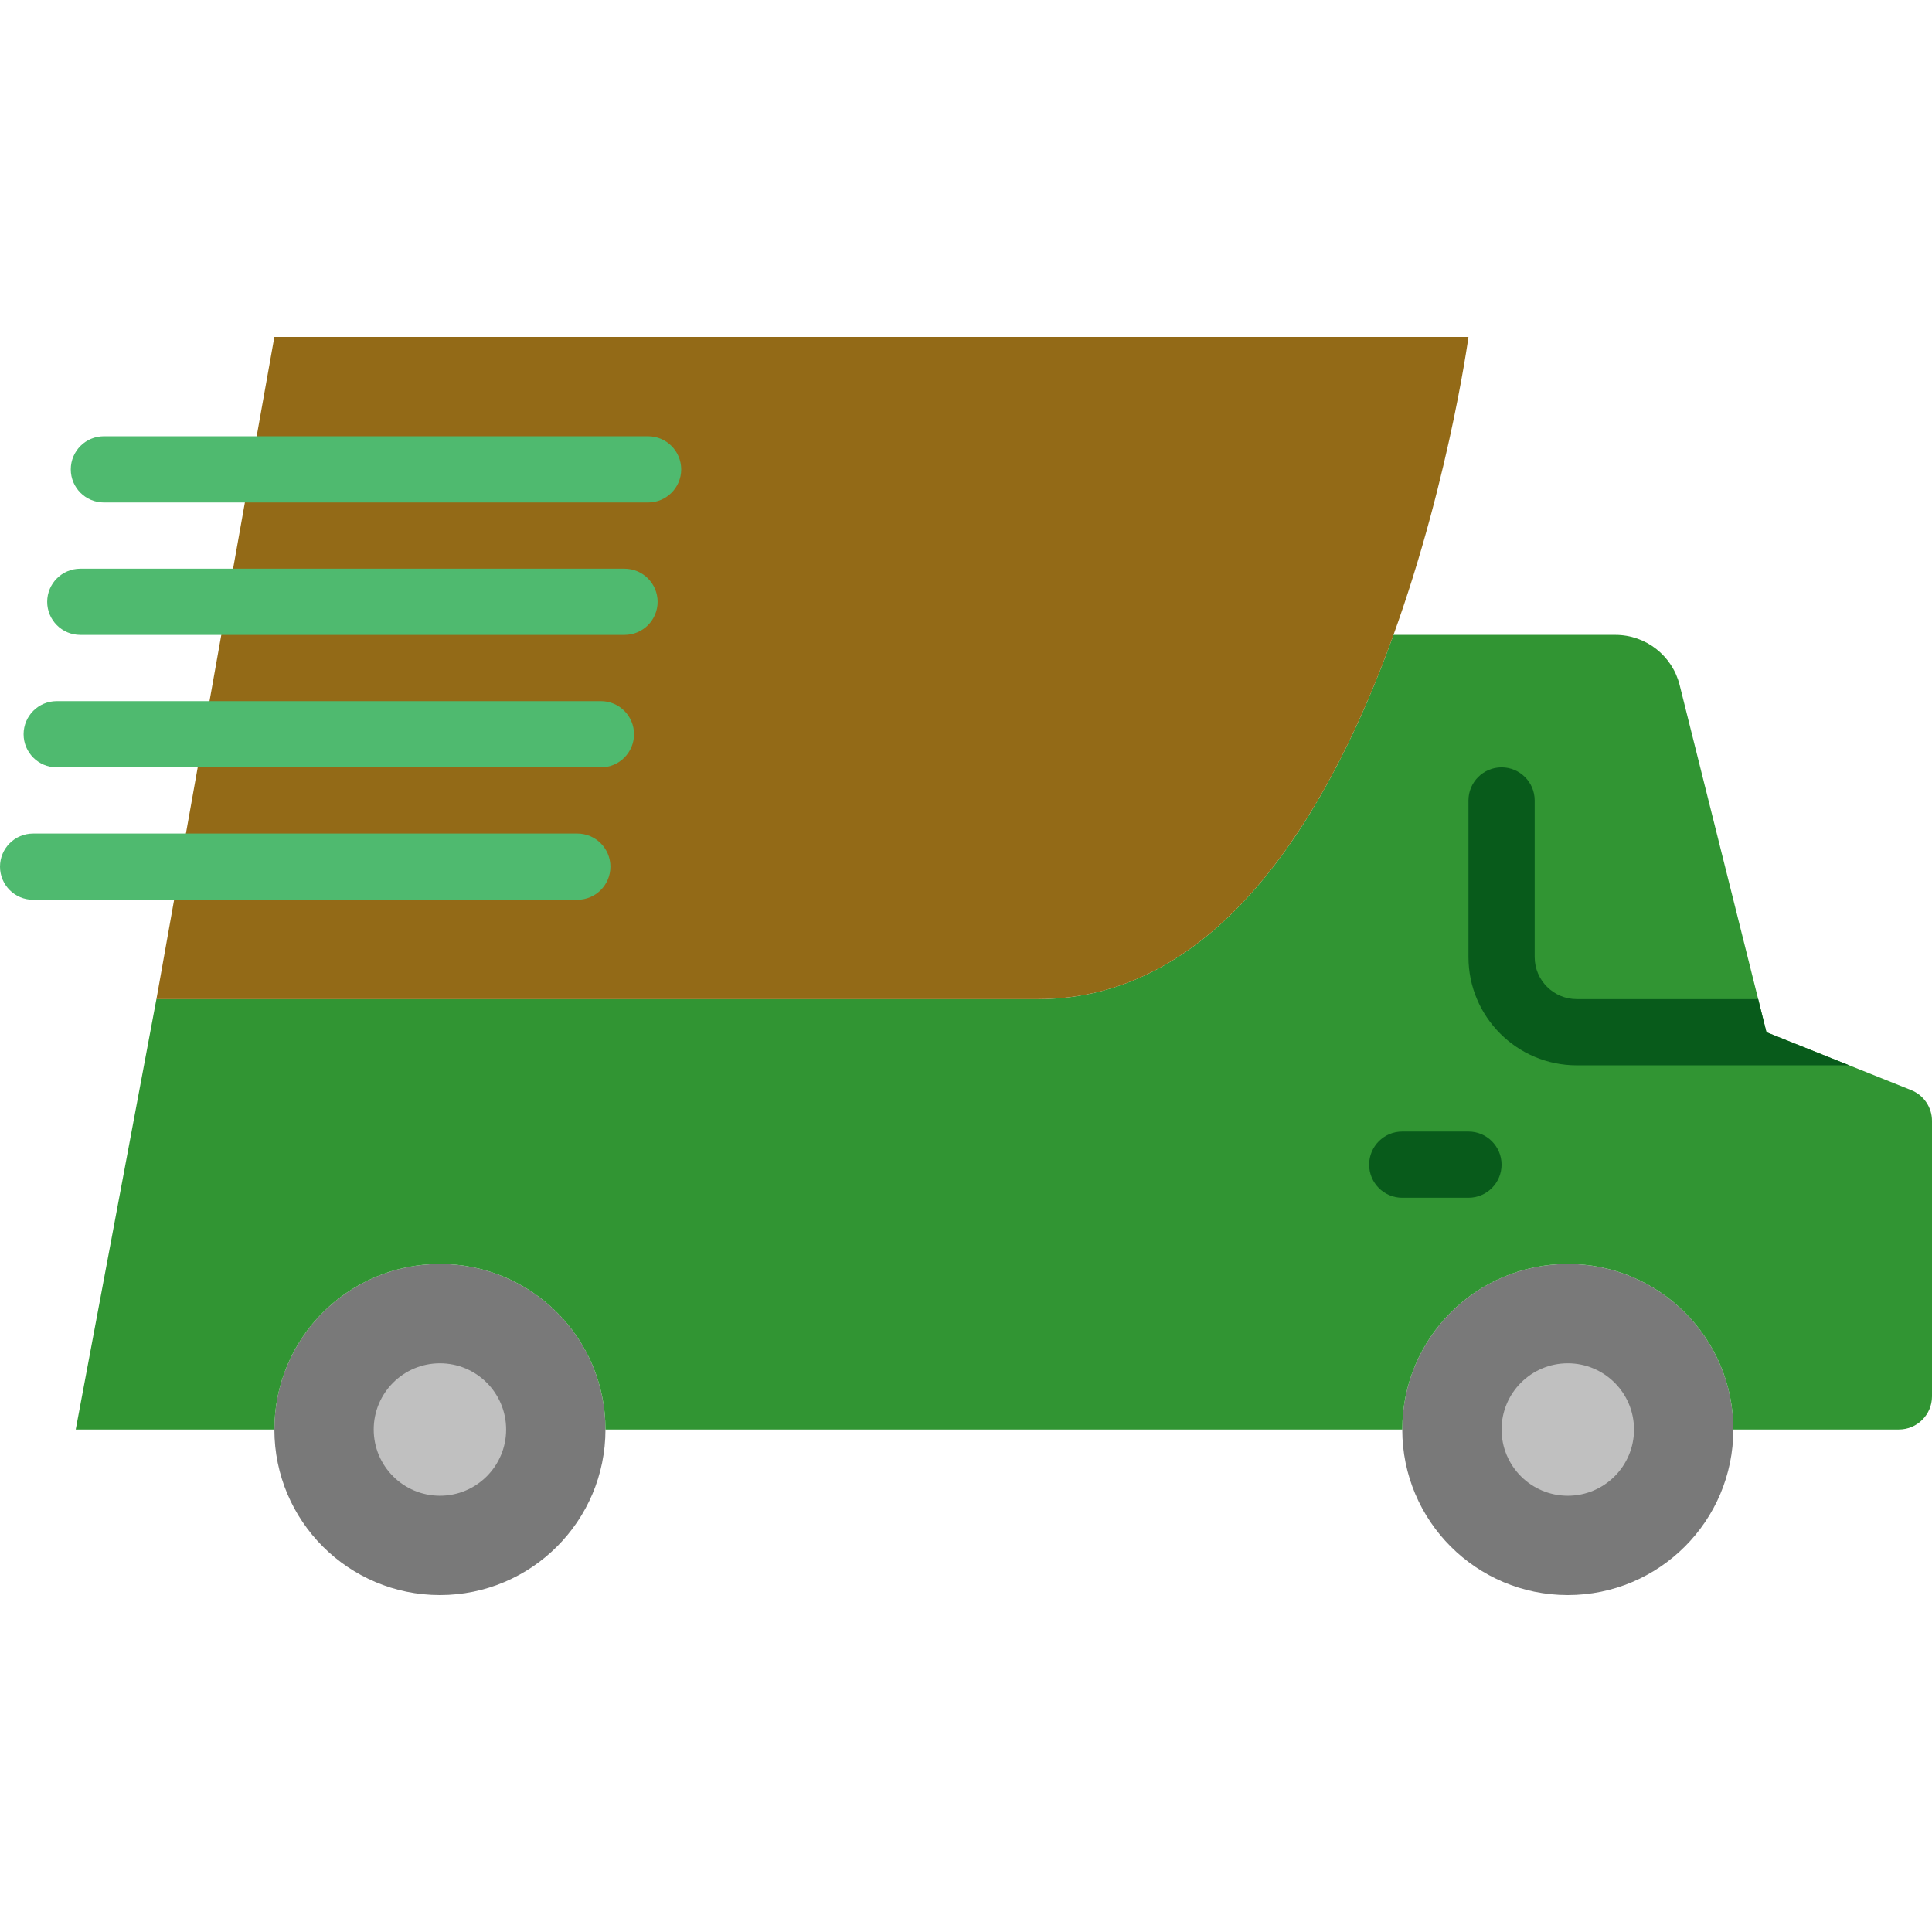 <?xml version="1.0"?>
<svg xmlns="http://www.w3.org/2000/svg" xmlns:xlink="http://www.w3.org/1999/xlink" version="1.1" id="Layer_1" x="0px" y="0px" viewBox="0 0 506.389 506.389" style="enable-background:new 0 0 506.389 506.389;" xml:space="preserve" width="512px" height="512px" class=""><g><g>
	<g>
		<path style="fill:#797979;" d="M158.696,374.686c0-23.96-19.43-43.39-43.39-43.39s-43.39,19.43-43.39,43.39    s19.43,43.39,43.39,43.39S158.696,398.646,158.696,374.686" data-original="#797979"/>
		<path style="fill:#797979;" d="M454.318,374.686c0-23.96-19.43-43.39-43.39-43.39c-23.96,0-43.39,19.43-43.39,43.39    s19.43,43.39,43.39,43.39C434.888,418.076,454.318,398.646,454.318,374.686" data-original="#797979"/>
	</g>
	<path style="fill:#319533" d="M500.93,285.724l-37.931-15.178l-22.754-90.988c-1.927-7.723-8.869-13.147-16.835-13.147h-58.168   c-16.61,46.089-45.516,95.458-93.141,95.458h-34.729h-26.034H40.998L19.85,374.682h52.068c0-23.96,19.421-43.39,43.39-43.39   c23.96,0,43.39,19.43,43.39,43.39H332.83h34.712c0-23.96,19.421-43.39,43.39-43.39c23.96,0,43.39,19.43,43.39,43.39h43.39   c4.79,0,8.678-3.879,8.678-8.678v-72.227C506.389,290.236,504.228,287.043,500.93,285.724" data-original="#EE8472" class="" data-old_color="#17671B"/>
	<g>
		<path style="fill:#C0C0C0;" d="M115.306,392.042c-9.58,0-17.356-7.775-17.356-17.356s7.775-17.356,17.356-17.356    s17.356,7.775,17.356,17.356S124.886,392.042,115.306,392.042" data-original="#C0C0C0"/>
		<path style="fill:#C0C0C0;" d="M410.928,392.042c-9.58,0-17.356-7.775-17.356-17.356s7.775-17.356,17.356-17.356    s17.356,7.775,17.356,17.356S420.508,392.042,410.928,392.042" data-original="#C0C0C0"/>
	</g>
	<path style="fill:#085B1B" d="M384.894,313.94h-17.356c-4.79,0-8.678-3.888-8.678-8.678c0-4.79,3.888-8.678,8.678-8.678h17.356   c4.79,0,8.678,3.888,8.678,8.678C393.572,310.052,389.684,313.94,384.894,313.94" data-original="#DB776A" class="" data-old_color="#00FF3A"/>
	<path style="fill:#936A17" d="M272.105,261.872H41.002L71.913,88.313h312.98C384.892,88.313,361.392,261.872,272.105,261.872" data-original="#FFD479" class="active-path" data-old_color="#FFD479"/>
	<g>
		<path style="fill:#4FBA6F" d="M169.869,131.703H27.229c-4.799,0-8.678-3.888-8.678-8.678s3.879-8.678,8.678-8.678h142.64    c4.79,0,8.678,3.888,8.678,8.678S174.659,131.703,169.869,131.703" data-original="#4FBA6F" class=""/>
		<path style="fill:#4FBA6F" d="M163.686,166.415H21.047c-4.799,0-8.678-3.888-8.678-8.678s3.879-8.678,8.678-8.678h142.64    c4.79,0,8.678,3.888,8.678,8.678S168.477,166.415,163.686,166.415" data-original="#4FBA6F" class=""/>
		<path style="fill:#4FBA6F" d="M157.504,201.127H14.864c-4.799,0-8.678-3.888-8.678-8.678s3.879-8.678,8.678-8.678h142.64    c4.79,0,8.678,3.888,8.678,8.678S162.294,201.127,157.504,201.127" data-original="#4FBA6F" class=""/>
		<path style="fill:#4FBA6F" d="M151.318,235.838H8.678c-4.799,0-8.678-3.888-8.678-8.678s3.879-8.678,8.678-8.678h142.64    c4.79,0,8.678,3.888,8.678,8.678S156.108,235.838,151.318,235.838" data-original="#4FBA6F" class=""/>
	</g>
	<path style="fill:#085B1B" d="M402.25,250.851v-41.047c0-4.79-3.888-8.678-8.678-8.678c-4.79,0-8.678,3.888-8.678,8.678v41.047   c0,15.646,12.731,28.377,28.377,28.377h71.42l-21.695-8.678l-2.169-8.678h-47.555C407.196,261.872,402.25,256.926,402.25,250.851" data-original="#DB776A" class="" data-old_color="#00FF3A"/>
</g></g> </svg>
